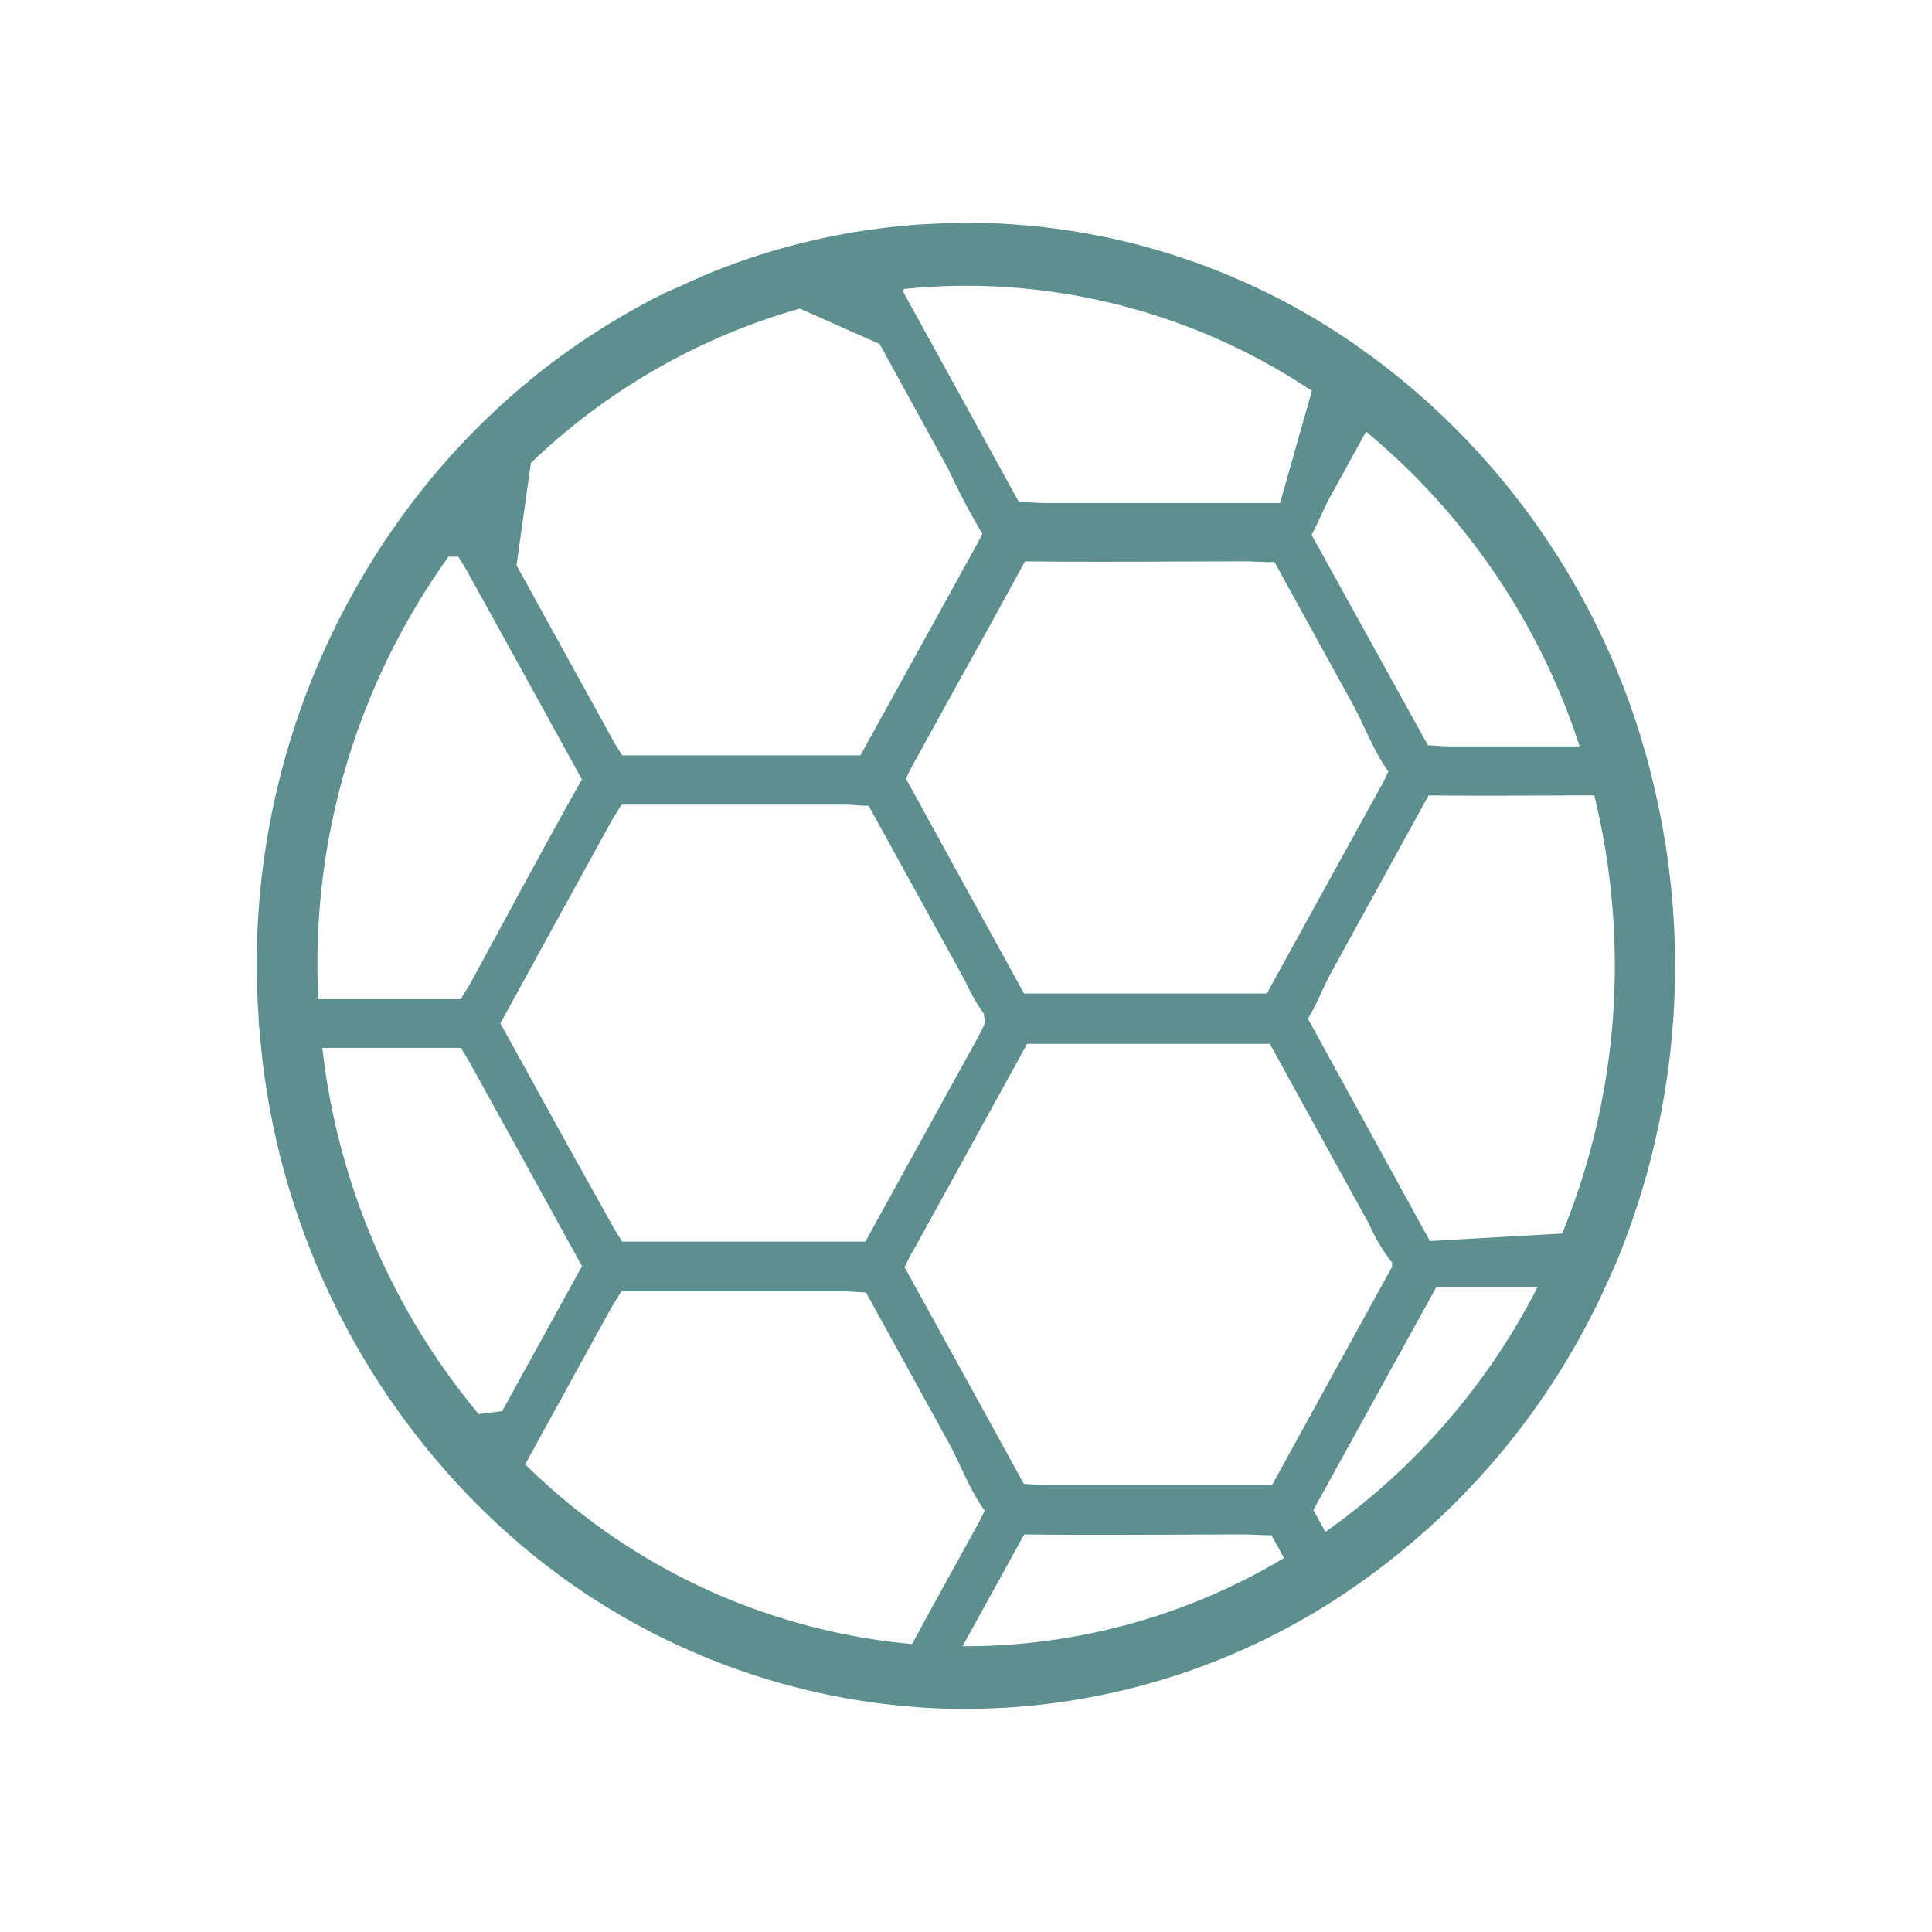 <svg xmlns="http://www.w3.org/2000/svg" viewBox="0 0 177 177"><defs><style>.cls-1{fill:#5c8f8e;}.cls-2{fill:none;}</style></defs><title>new-exfoliator</title><g id="Layer_2" data-name="Layer 2"><g id="Layer_4" data-name="Layer 4"><path class="cls-1" d="M147.1,117.84c.34-.74.66-1.49,1-2.24a71.13,71.13,0,0,0,3.63-42.68h0q-.24-1.1-.51-2.16c-.2-.8-.42-1.6-.65-2.38h0a68.14,68.14,0,0,0-24.19-35.19l-.51-.38-1.61-1.16h0A62.44,62.44,0,0,0,88.5,20.41c-.8,0-1.59,0-2.38.06h0l-2.1.11-.78.07a62.07,62.07,0,0,0-17.29,4c-.8.31-1.58.64-2.37,1-.4.17-.79.36-1.19.54L61,26.8l-1.22.61-1.37.74c-.62.34-1.23.69-1.84,1.05h0l0,0c-.78.45-3,1.88-3.73,2.39h0l-1.49,1.06-.74.55A67.08,67.08,0,0,0,35.76,48.81l-.24.35a70,70,0,0,0-12,39.34c0,1.55.07,3.08.17,4.61q0,.63.09,1.26a69.17,69.17,0,0,0,20.66,44.18l0,0c.8.78,1.63,1.54,2.47,2.28h0a63.26,63.26,0,0,0,33.55,15.21h0c.69.08,1.37.17,2.07.23s1.64.15,2.48.2c1.13.06,2.26.09,3.41.09a62.49,62.49,0,0,0,35.73-11.24h0A67.51,67.51,0,0,0,147.1,117.84ZM43.85,129.55A63.49,63.49,0,0,1,29.53,96H42.22c.28.47.58.92.79,1.3l4.42,8L53.32,116q-3.66,6.64-7.31,13.28Zm7.89-25.1-5.9-10.7L51.74,83,56,75.26c.24-.44.61-1,.94-1.54H77.41c.59,0,1.4.1,2.17.1l8.85,16.06a17.75,17.75,0,0,0,1.71,3l.09.88c-.23.46-.43.92-.63,1.27l-4.41,8-5.91,10.72H57c-.29-.47-.59-.92-.8-1.3ZM83,71.34c.2-.43.39-.84.57-1.16l4.41-8q3-5.37,5.92-10.75l.24,0c6.68.08,13.35,0,20,0,.82,0,1.74.1,2.62.05q3.55,6.46,7.12,12.94c1.08,1.95,2,4.48,3.32,6.26-.22.45-.42.89-.61,1.23l-4.41,8-6.12,11.11H93.82Q88.41,81.2,83,71.34Zm.57,43.41,4.41-8,6.12-11.12h22.24q4.55,8.28,9.11,16.55a15.52,15.52,0,0,0,2.09,3.49l0,.38-11,20H95.73c-.53,0-1.23-.08-1.93-.1Q88.34,126,82.87,116.1C83.12,115.61,83.33,115.13,83.54,114.75Zm36.25-21.43c.81-1.26,1.42-2.92,2.06-4.08l9-16.37a2,2,0,0,0,.24,0c5,.06,10,0,14.94,0a65.51,65.51,0,0,1,1.88,15.59,64.64,64.64,0,0,1-4.82,24.55L131,113.7Zm24.93-24.94h-12c-.53,0-1.23-.08-1.93-.1L120.16,49c.63-1.16,1.15-2.49,1.69-3.46l3.3-6A62.53,62.53,0,0,1,144.72,68.38ZM88.5,26.18a57.11,57.11,0,0,1,31.69,9.63l-2.92,10.28H95.73c-.65,0-1.54-.11-2.38-.09L82.71,26.67l.09-.19A56.64,56.64,0,0,1,88.5,26.18ZM73.28,28.27l7.31,3.25L86.89,43A64.17,64.17,0,0,0,90,48.9c-.13.27-.25.52-.37.73l-4.41,8L78.83,69.2H57c-.29-.47-.59-.92-.8-1.3l-4.41-8-4.47-8.11,1.32-9.38A58.71,58.71,0,0,1,73.28,28.27ZM41.09,51,42,51c.35.62.77,1.22,1,1.7l4.42,8,5.89,10.7q-3,5.36-5.89,10.71L43.14,90c-.24.43-.6,1-.94,1.54H29.15c0-1-.07-2-.07-3A64,64,0,0,1,41.09,51Zm7,83.19,3.61-6.56q2.13-3.89,4.28-7.77c.24-.44.61-1,.94-1.55H77.41c.53,0,1.23.08,1.93.1l7.55,13.72c1.08,1.95,2,4.48,3.32,6.26-.22.45-.42.89-.61,1.23l-4.41,8-1.63,3A57.88,57.88,0,0,1,48.13,134.17Zm40.09,16.64,5.65-10.25.24,0c6.68.08,13.35,0,20,0,.75,0,1.6.09,2.41.06l1.16,2.1a57,57,0,0,1-29.48,8.08Zm33.24-10.49c-.36-.67-.73-1.33-1.1-2L131.6,117.9h9.27A61.86,61.86,0,0,1,121.46,140.32Z"/><rect class="cls-2" width="177" height="177"/></g></g></svg>